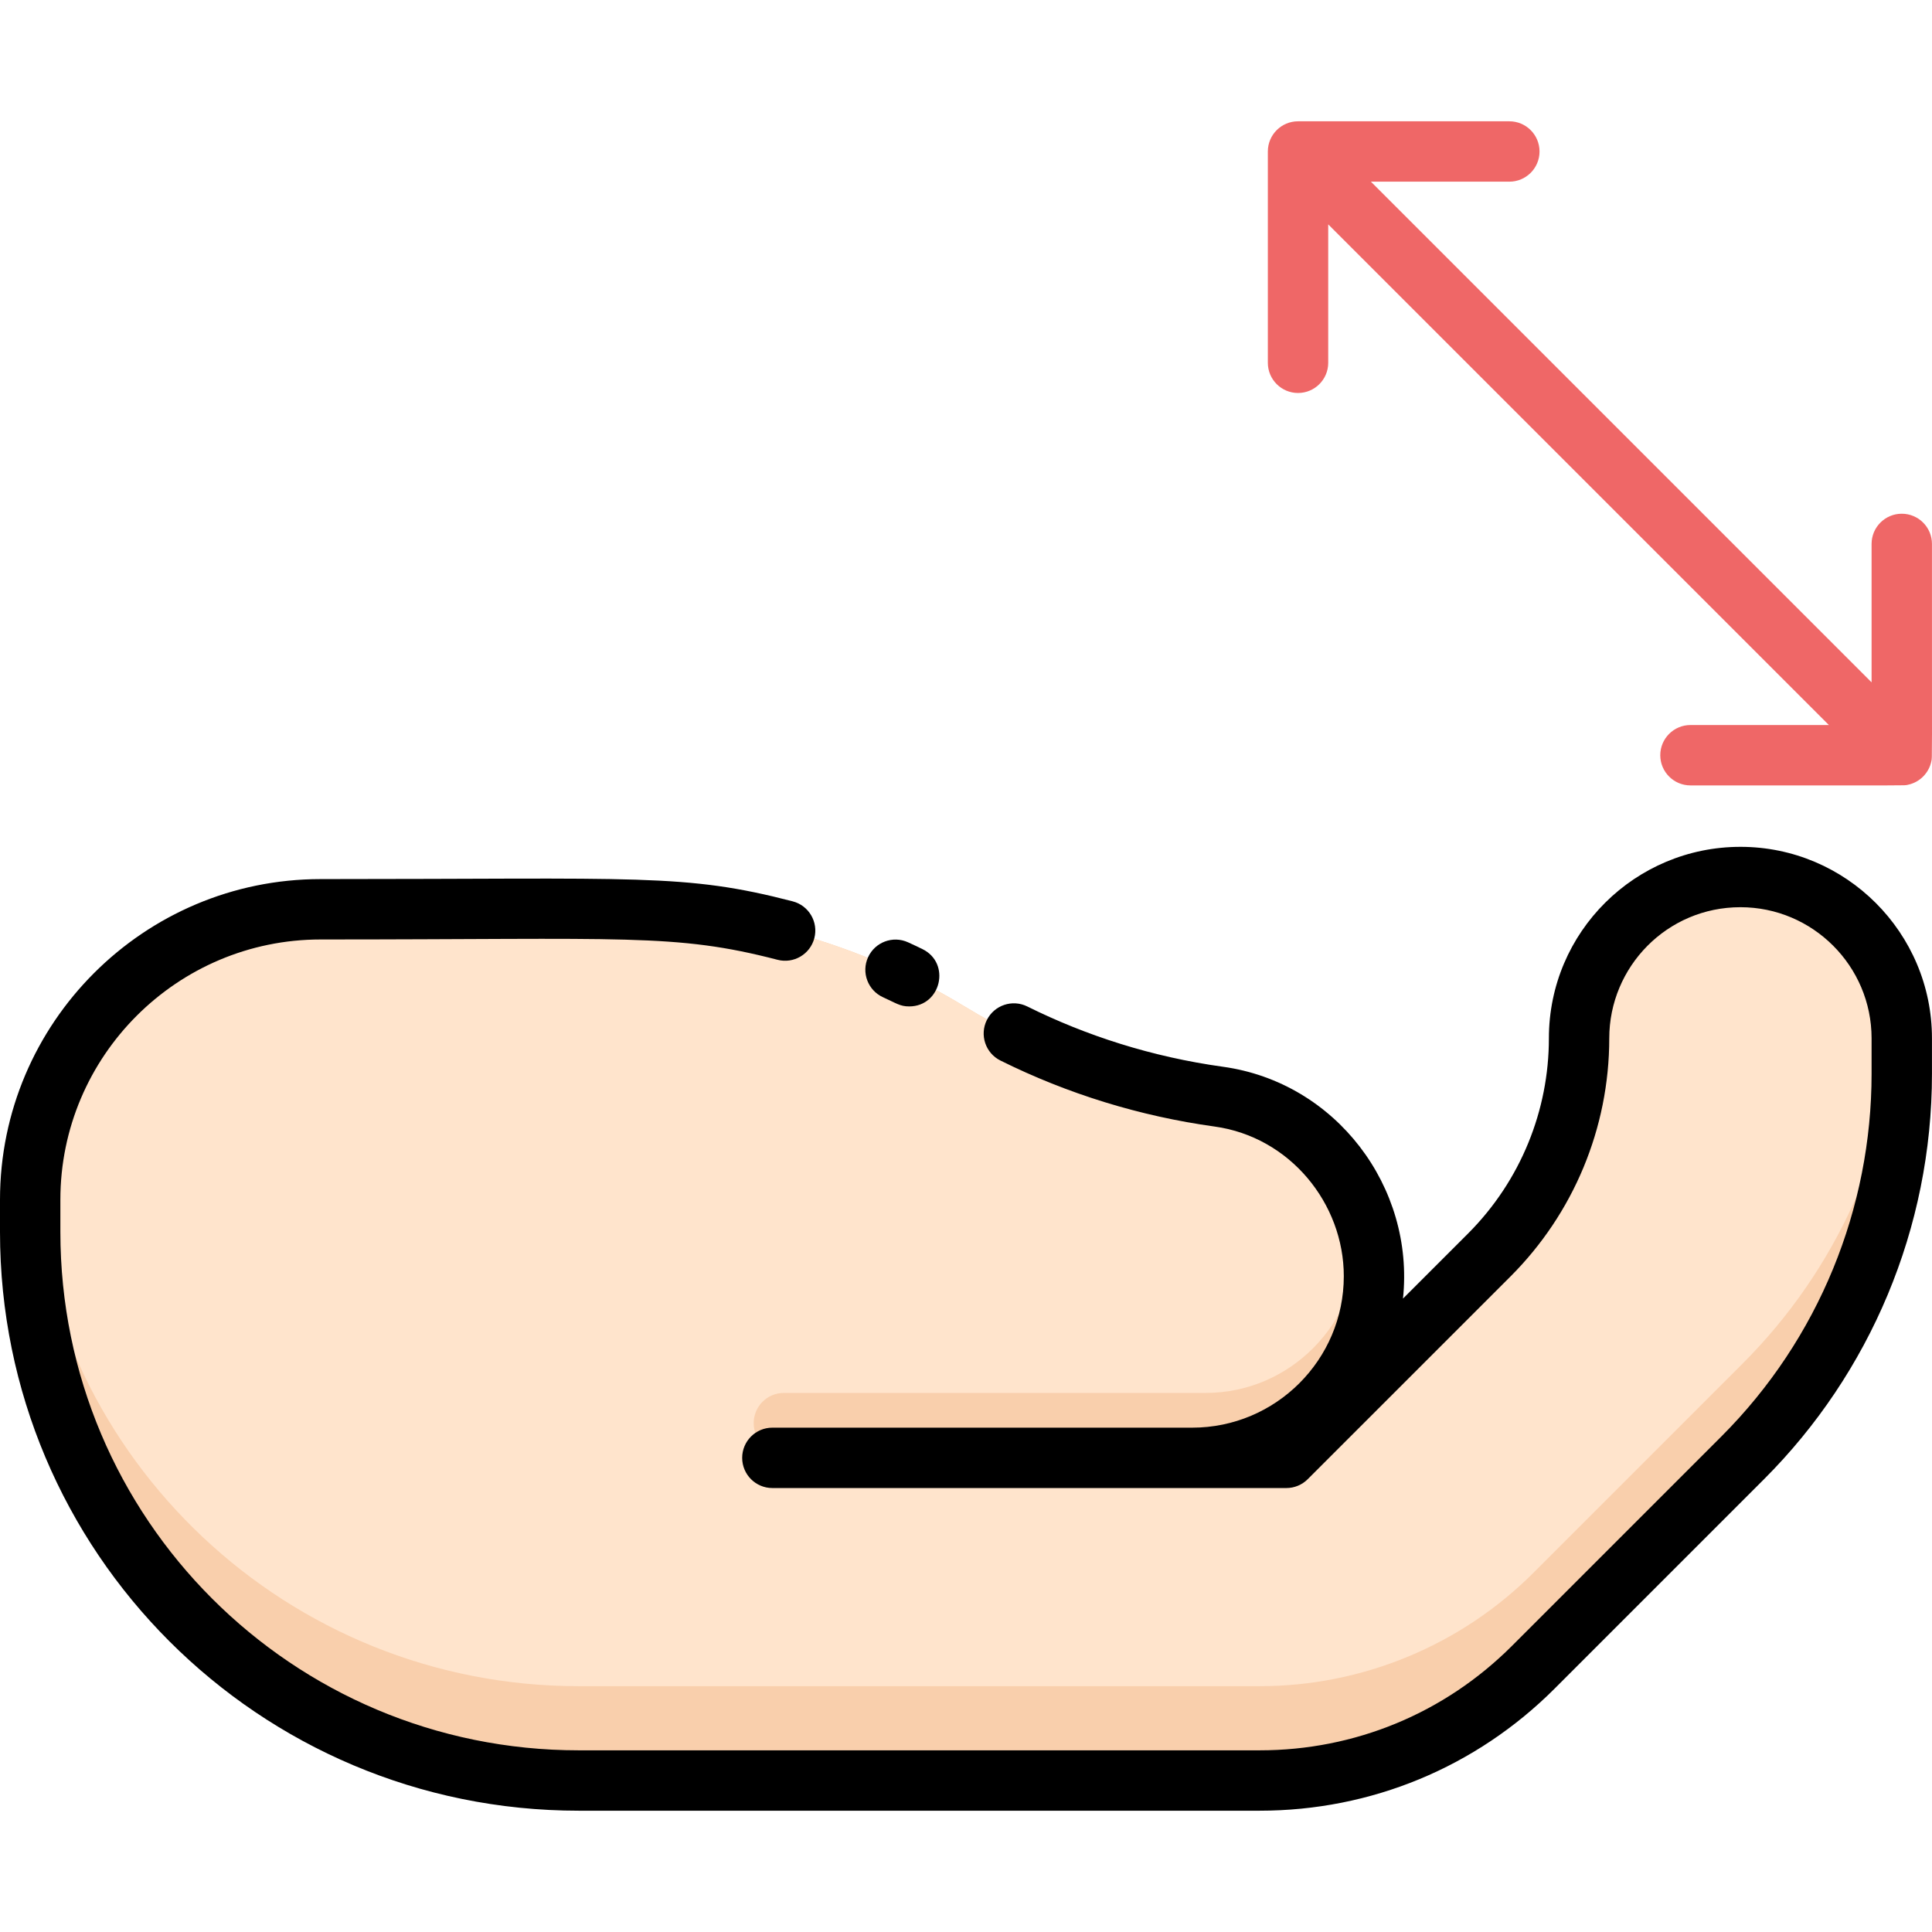 <svg id="Layer_1" enable-background="new 0 0 512.011 512.011" height="512" viewBox="0 0 512.011 512.011" width="512" xmlns="http://www.w3.org/2000/svg"><path d="m504 275.176c0 21.601-.737 39.814-10.96 64.48-7.16 17.3-17.7 33.2-31.2 46.7l-55.45 55.45c-19.24 19.25-45.35 30.06-72.57 30.06h-180.44c-85.268 0-153.146-73.186-145.07-160.85 3.5-39.26 36.48-70.04 76.66-70.04h78.85c32.33 0 64.03 8.87 91.66 25.65 19.947 12.134 42.839 20.585 67.49 24 23.732 3.267 41.103 24.111 41.16 47.52 0 25.561-20.506 48.21-48.18 48.21h24.96l53.81-53.8c15.23-15.25 23.76-35.902 23.76-57.38 0-23.61 19.15-42.75 42.76-42.75 23.718 0 42.76 19.234 42.76 42.75z" fill="#f9cfac"/><path d="m503.64 269.616c-2.349 33.911-16.789 66.73-41.8 91.74l-55.45 55.45c-19.24 19.25-45.35 30.06-72.57 30.06h-180.44c-77.001 0-140.16-59.885-145.07-135.85 3.5-39.26 36.48-70.04 76.66-70.04h78.85c32.33 0 64.03 8.87 91.66 25.65 19.947 12.134 42.839 20.585 67.49 24 16.747 2.306 31.115 13.599 37.61 29.59-.811 0-.58-1.209-.58 8 0 22.57-18.14 40.93-40.43 40.93h-111.83c-4.42 0-8 3.58-8 8s3.58 8 8 8c130.915 1.415 98.754 1.21 133.17 1.21 58.742-58.742 63.449-60.945 71.39-80.13 4.04-9.75 6.18-20.29 6.18-31.05 0-23.61 19.15-42.75 42.76-42.75 21.74 0 39.68 16.21 42.4 37.19z" fill="#ffe4cc"/><path d="m461.24 224.426c-27.788 0-50.76 22.46-50.76 50.75 0 19.017-7.436 37.723-21.416 51.723l-17.25 17.247c3.118-29.565-17.771-57.316-47.746-61.443-18.783-2.603-36.231-8.226-51.819-15.972-3.958-1.964-8.758-.351-10.724 3.605-1.966 3.957-.352 8.759 3.605 10.725 17.8 8.842 36.96 14.748 56.748 17.49 19.951 2.748 34.251 20.37 34.251 39.665 0 22.133-18.024 40.14-40.18 40.14h-111.259c-4.418 0-8 3.582-8 8s3.582 8 8 8h136.22c2.122 0 4.156-.843 5.656-2.343l53.814-53.804c16.545-16.57 26.099-39.149 26.099-63.033 0-18.939 15.301-34.75 34.76-34.75 19.167 0 34.76 15.589 34.76 34.75v9.39c0 35.503-13.905 70.222-39.817 96.133l-55.451 55.452c-17.863 17.872-41.626 27.715-66.912 27.715h-180.439c-75.941 0-137.38-61.428-137.38-137.38v-8.55c0-38.024 30.94-68.96 68.97-68.96 81.009 0 93.907-1.667 121.091 5.384 4.279 1.106 8.643-1.459 9.752-5.735 1.109-4.277-1.458-8.644-5.735-9.753-28.713-7.447-40.498-5.896-125.108-5.896-46.853 0-84.97 38.113-84.97 84.96v8.55c0 84.785 68.583 153.38 153.38 153.38h180.44c29.561 0 57.343-11.508 78.227-32.402l55.45-55.45c28.057-28.058 44.503-66.49 44.503-107.448v-9.39c0-27.983-22.771-50.75-50.76-50.75z"/><path d="m234.021 264.289c3.531 1.605 4.528 2.429 6.924 2.429 8.448 0 11.109-11.46 3.534-15.182-1.272-.626-2.556-1.23-3.839-1.813-4.022-1.829-8.765-.05-10.593 3.974-1.828 4.022-.049 8.764 3.974 10.592z"/><path d="m505.563 207.991c3.214-.638 5.666-3.168 6.282-6.281.229-1.154.155 1.782.155-57.564 0-4.418-3.582-8-8-8s-8 3.582-8 8v36.686l-132.686-132.686h36.686c4.418 0 8-3.582 8-8s-3.582-8-8-8h-56c-4.418 0-8 3.582-8 8v56c0 4.418 3.582 8 8 8s8-3.582 8-8v-36.686l132.686 132.686h-36.686c-4.418 0-8 3.582-8 8s3.582 8 8 8c60.573 0 56.422.07 57.563-.155z" fill="#ef6767"/></svg>